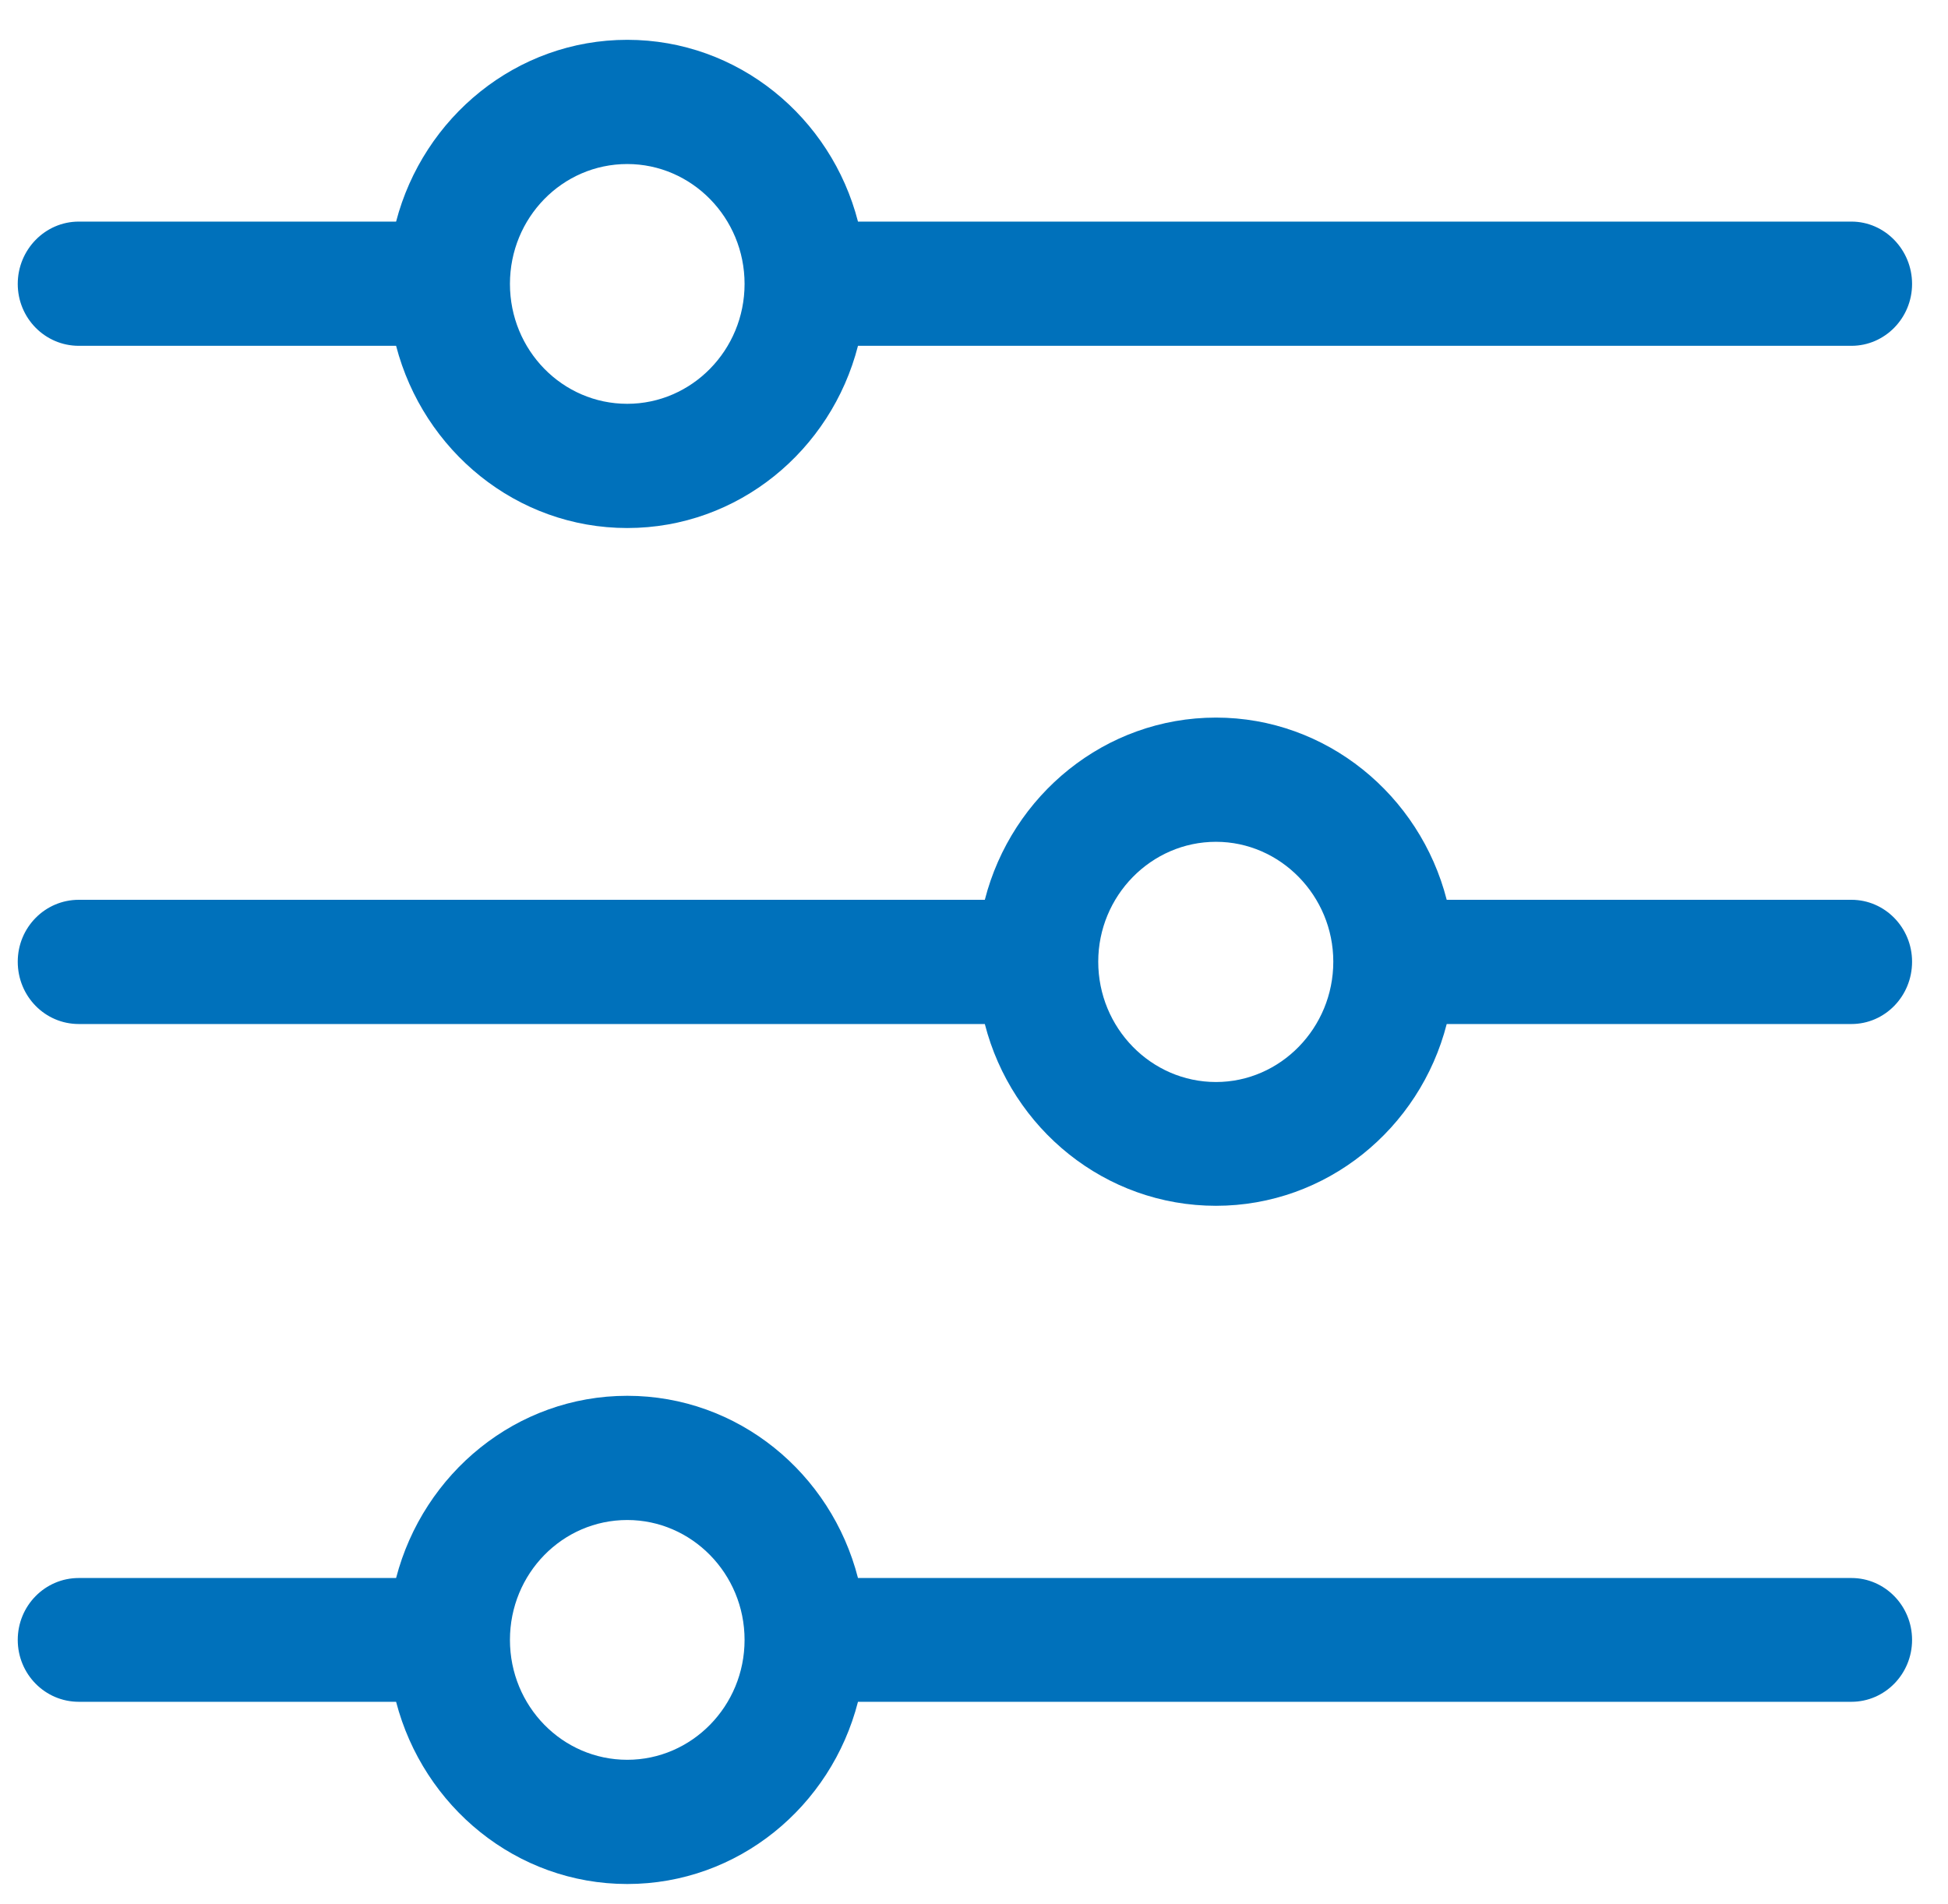<?xml version="1.0" encoding="utf-8"?>
<svg xmlns="http://www.w3.org/2000/svg"
	xmlns:xlink="http://www.w3.org/1999/xlink"
	width="45px" height="44px" viewBox="0 0 45 44">
<path fillRule="evenodd" d="M 42.77 7.99C 42.77 7.99 19.82 7.99 19.82 7.99 19.2 10.41 17.05 12.2 14.49 12.2 11.93 12.2 9.78 10.41 9.15 7.99 9.15 7.99 1.82 7.99 1.82 7.99 1.04 7.99 0.41 7.35 0.41 6.56 0.41 5.77 1.04 5.12 1.82 5.12 1.82 5.12 9.15 5.12 9.15 5.12 9.78 2.71 11.93 0.92 14.49 0.92 17.05 0.92 19.2 2.71 19.82 5.12 19.82 5.12 42.77 5.12 42.77 5.12 43.54 5.12 44.17 5.77 44.17 6.56 44.17 7.35 43.54 7.99 42.77 7.99ZM 14.49 3.79C 12.99 3.79 11.78 5.03 11.78 6.56 11.78 8.09 12.99 9.33 14.49 9.33 15.98 9.33 17.2 8.09 17.2 6.56 17.2 5.03 15.98 3.79 14.49 3.79ZM 1.82 20.79C 1.82 20.79 22.75 20.79 22.75 20.79 23.37 18.37 25.53 16.58 28.09 16.58 30.64 16.58 32.8 18.37 33.42 20.79 33.42 20.79 42.77 20.79 42.77 20.79 43.54 20.79 44.17 21.43 44.17 22.22 44.17 23.02 43.54 23.66 42.77 23.66 42.77 23.66 33.42 23.66 33.42 23.66 32.8 26.08 30.64 27.86 28.09 27.86 25.53 27.86 23.37 26.08 22.75 23.66 22.75 23.66 1.82 23.66 1.82 23.66 1.04 23.66 0.41 23.02 0.41 22.22 0.41 21.43 1.04 20.79 1.82 20.79ZM 28.09 25C 29.58 25 30.8 23.75 30.8 22.22 30.8 20.7 29.58 19.45 28.09 19.45 26.59 19.45 25.37 20.7 25.37 22.22 25.37 23.75 26.59 25 28.09 25ZM 1.82 36.46C 1.82 36.46 9.15 36.46 9.15 36.46 9.78 34.04 11.93 32.25 14.49 32.25 17.05 32.25 19.2 34.04 19.82 36.46 19.82 36.46 42.77 36.46 42.77 36.46 43.54 36.46 44.17 37.1 44.17 37.89 44.17 38.68 43.54 39.32 42.77 39.32 42.77 39.32 19.82 39.32 19.82 39.32 19.2 41.74 17.05 43.53 14.49 43.53 11.93 43.53 9.78 41.74 9.15 39.32 9.15 39.32 1.82 39.32 1.82 39.32 1.04 39.32 0.41 38.68 0.41 37.89 0.41 37.1 1.04 36.46 1.82 36.46ZM 14.49 40.66C 15.98 40.66 17.2 39.42 17.2 37.89 17.2 36.36 15.98 35.12 14.49 35.12 12.99 35.12 11.78 36.36 11.78 37.89 11.78 39.42 12.99 40.66 14.49 40.66Z" fill="rgb(0,113,187)"/></svg>